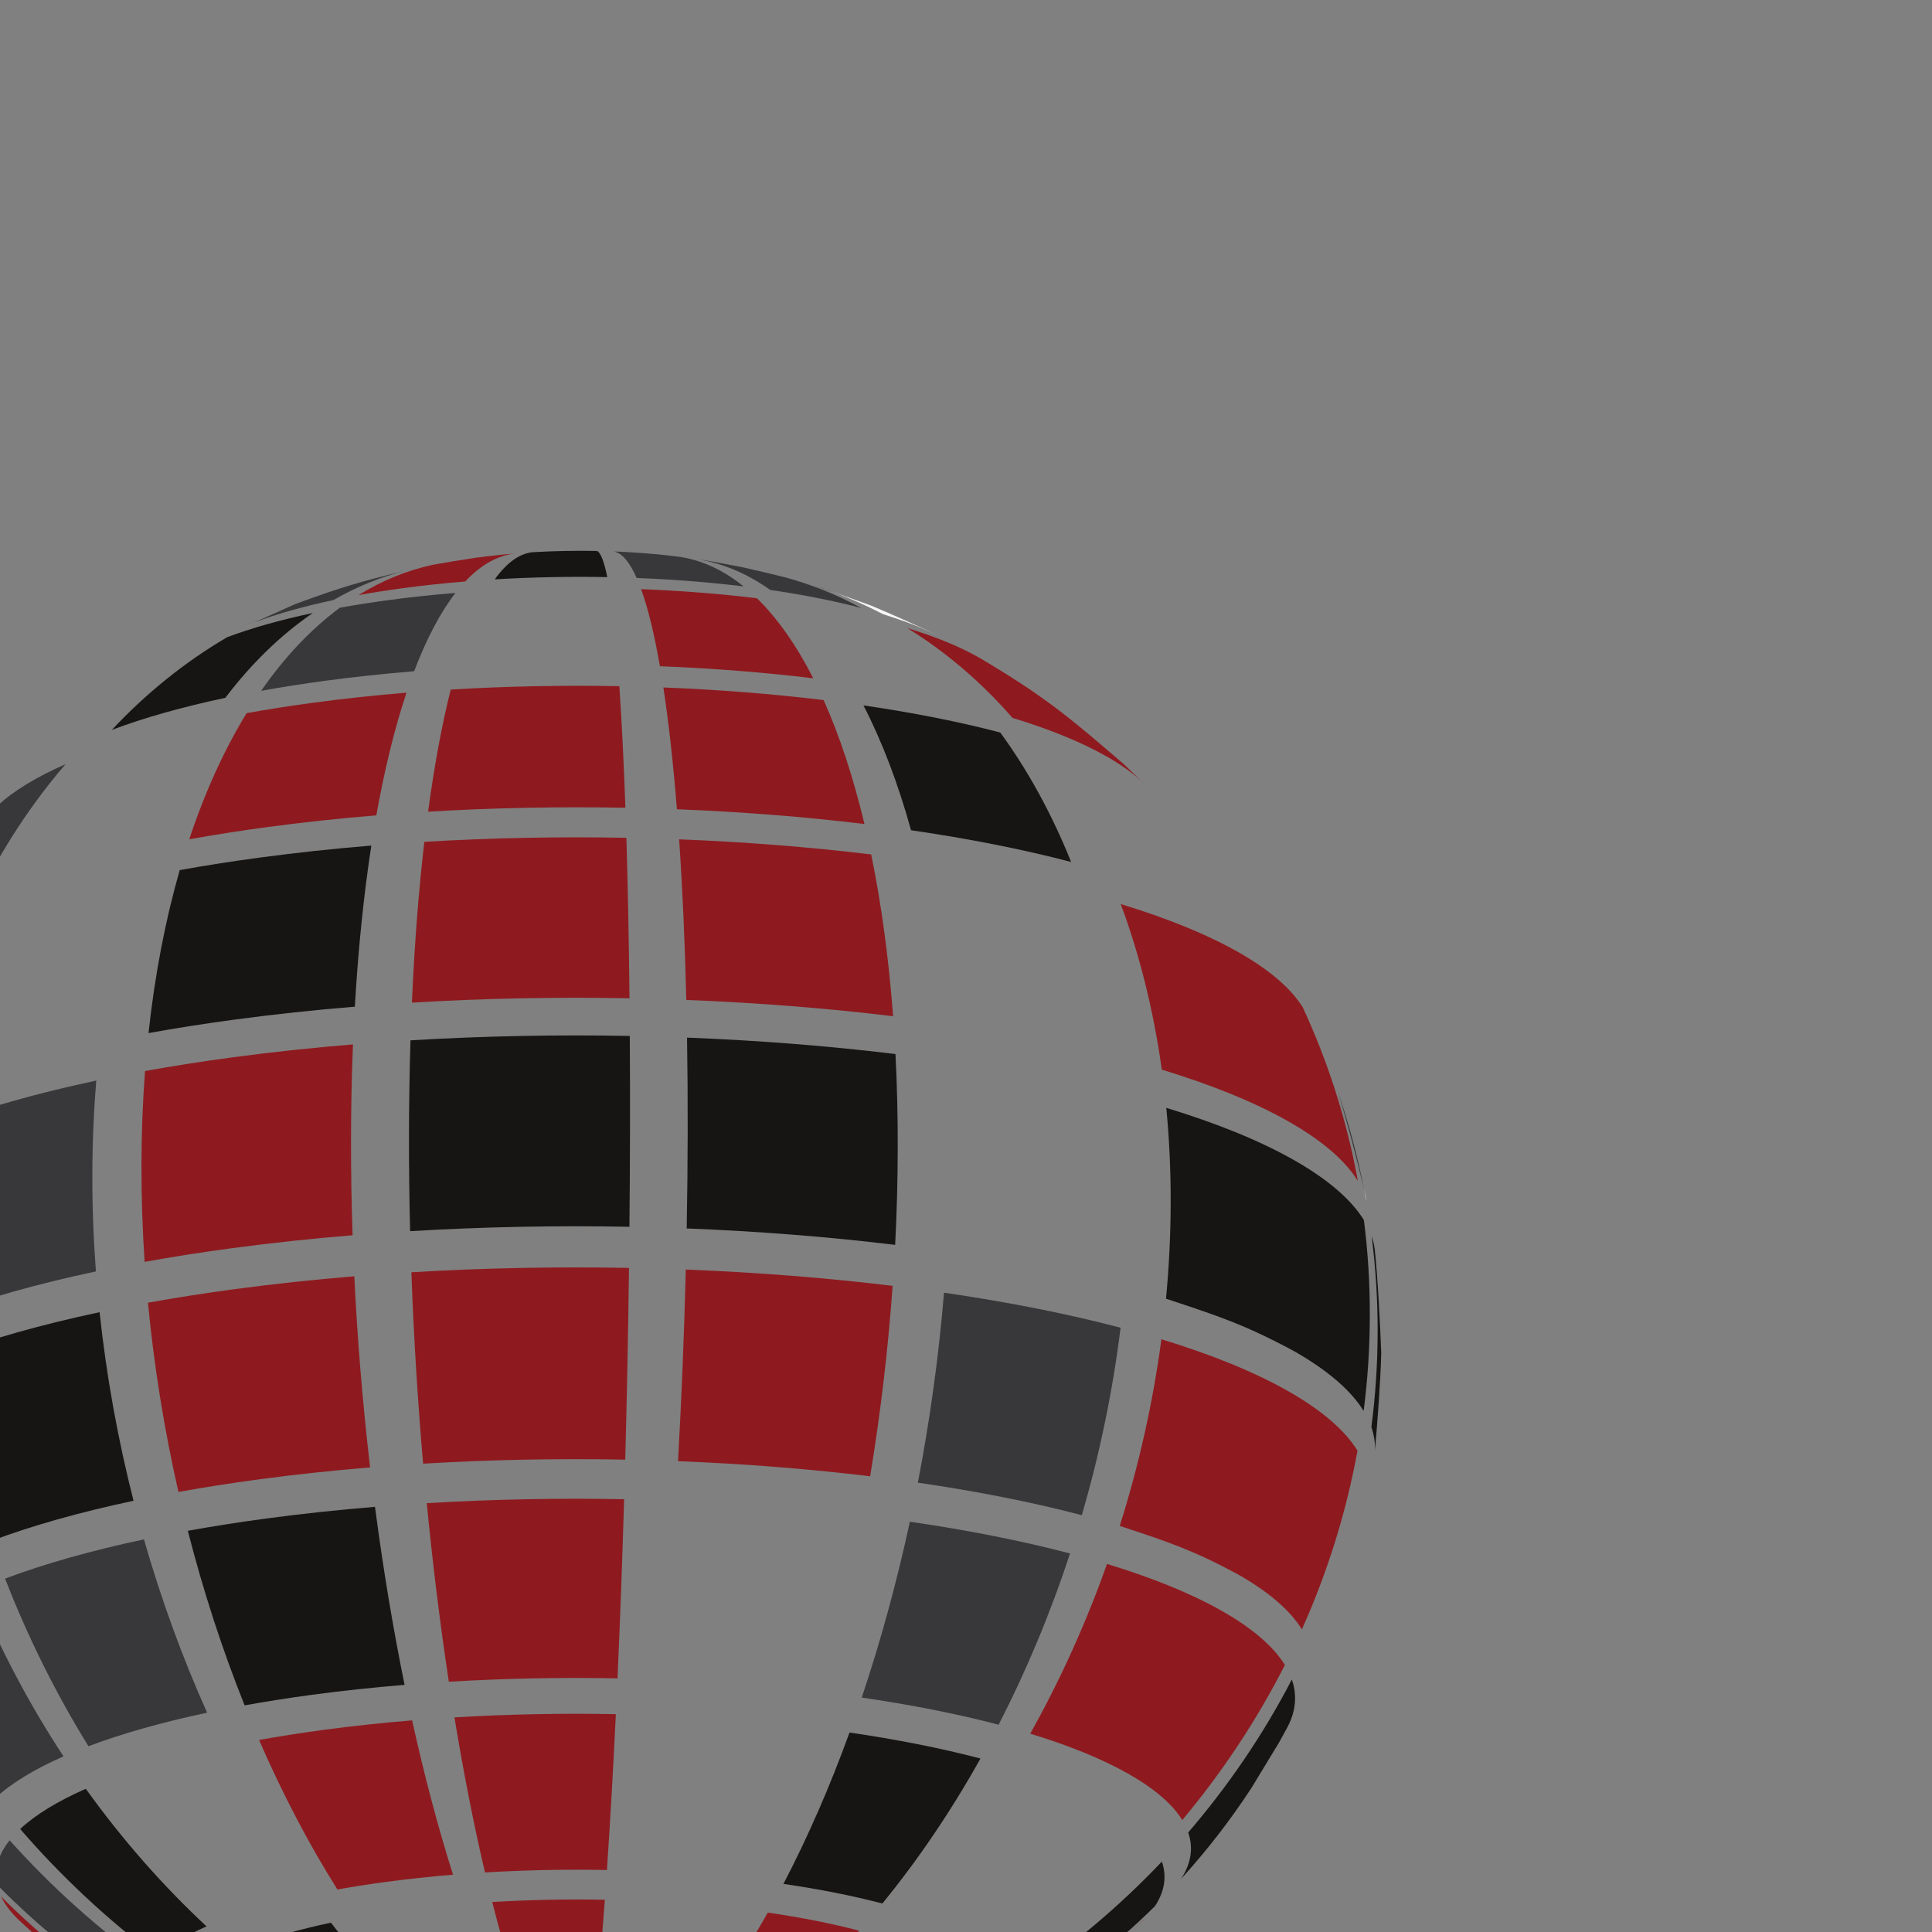 <?xml version="1.0" encoding="UTF-8" standalone="no"?>
<!-- Created with Inkscape (http://www.inkscape.org/) -->

<svg
   width="20.829mm"
   height="20.833mm"
   viewBox="0 0 20.829 20.833"
   version="1.1"
   id="svg5"
   xml:space="preserve"
   sodipodi:docname="disku.svg"
   xmlns:inkscape="http://www.inkscape.org/namespaces/inkscape"
   xmlns:sodipodi="http://sodipodi.sourceforge.net/DTD/sodipodi-0.dtd"
   xmlns="http://www.w3.org/2000/svg"
   xmlns:svg="http://www.w3.org/2000/svg"><rect x="0" y="0" width="20.829" height="20.833" fill="#808080" stroke="none"/><sodipodi:namedview
     id="namedview2419"
     pagecolor="#ffffff"
     bordercolor="#000000"
     borderopacity="0.25"
     inkscape:showpageshadow="2"
     inkscape:pageopacity="0.0"
     inkscape:pagecheckerboard="0"
     inkscape:deskcolor="#d1d1d1"
     inkscape:document-units="mm"
     showgrid="false" /><defs
     id="defs2"><meshgradient
       id="meshgradient4372"
       gradientUnits="userSpaceOnUse"
       x="2472.29"
       y="1542.8"><meshrow
         id="meshrow4374"><meshpatch
           id="meshpatch4376"><stop
             path="c 5370.17,0  10740.3,0  16110.5,0"
             style="stop-color:#ffffff;stop-opacity:1"
             id="stop4378" /><stop
             path="c 0,4412.53  0,8825.07  0,13237.6"
             style="stop-color:#000000;stop-opacity:1"
             id="stop4380" /><stop
             path="c -5370.17,0  -10740.3,0  -16110.5,0"
             style="stop-color:#ffffff;stop-opacity:1"
             id="stop4382" /><stop
             path="c 0,-4412.53  0,-8825.07  0,-13237.6"
             style="stop-color:#000000;stop-opacity:1"
             id="stop4384" /></meshpatch></meshrow></meshgradient><meshgradient
       id="meshgradient1818"
       gradientUnits="userSpaceOnUse"
       x="2472.29"
       y="1542.8"><meshrow
         id="meshrow1830"><meshpatch
           id="meshpatch1828"><stop
             path="c 5370.17,0  10740.3,0  16110.5,0"
             style="stop-color:#ffffff;stop-opacity:1"
             id="stop1820" /><stop
             path="c 0,4412.53  0,8825.07  0,13237.6"
             style="stop-color:#000000;stop-opacity:1"
             id="stop1822" /><stop
             path="c -5370.17,0  -10740.3,0  -16110.5,0"
             style="stop-color:#ffffff;stop-opacity:1"
             id="stop1824" /><stop
             path="c 0,-4412.53  0,-8825.07  0,-13237.6"
             style="stop-color:#000000;stop-opacity:1"
             id="stop1826" /></meshpatch></meshrow></meshgradient><meshgradient
       id="meshgradient1832"
       gradientUnits="userSpaceOnUse"
       x="2472.29"
       y="1542.8"><meshrow
         id="meshrow1844"><meshpatch
           id="meshpatch1842"><stop
             path="c 5370.17,0  10740.3,0  16110.5,0"
             style="stop-color:#ffffff;stop-opacity:1"
             id="stop1834" /><stop
             path="c 0,4412.53  0,8825.07  0,13237.6"
             style="stop-color:#000000;stop-opacity:1"
             id="stop1836" /><stop
             path="c -5370.17,0  -10740.3,0  -16110.5,0"
             style="stop-color:#ffffff;stop-opacity:1"
             id="stop1838" /><stop
             path="c 0,-4412.53  0,-8825.07  0,-13237.6"
             style="stop-color:#000000;stop-opacity:1"
             id="stop1840" /></meshpatch></meshrow></meshgradient><meshgradient
       id="meshgradient1846"
       gradientUnits="userSpaceOnUse"
       x="2472.29"
       y="1542.8"><meshrow
         id="meshrow1858"><meshpatch
           id="meshpatch1856"><stop
             path="c 5370.17,0  10740.3,0  16110.5,0"
             style="stop-color:#ffffff;stop-opacity:1"
             id="stop1848" /><stop
             path="c 0,4412.53  0,8825.07  0,13237.6"
             style="stop-color:#000000;stop-opacity:1"
             id="stop1850" /><stop
             path="c -5370.17,0  -10740.3,0  -16110.5,0"
             style="stop-color:#ffffff;stop-opacity:1"
             id="stop1852" /><stop
             path="c 0,-4412.53  0,-8825.07  0,-13237.6"
             style="stop-color:#000000;stop-opacity:1"
             id="stop1854" /></meshpatch></meshrow></meshgradient><meshgradient
       id="meshgradient1860"
       gradientUnits="userSpaceOnUse"
       x="2472.29"
       y="1542.8"><meshrow
         id="meshrow1872"><meshpatch
           id="meshpatch1870"><stop
             path="c 5370.17,0  10740.3,0  16110.5,0"
             style="stop-color:#ffffff;stop-opacity:1"
             id="stop1862" /><stop
             path="c 0,4412.53  0,8825.07  0,13237.6"
             style="stop-color:#000000;stop-opacity:1"
             id="stop1864" /><stop
             path="c -5370.17,0  -10740.3,0  -16110.5,0"
             style="stop-color:#ffffff;stop-opacity:1"
             id="stop1866" /><stop
             path="c 0,-4412.53  0,-8825.07  0,-13237.6"
             style="stop-color:#000000;stop-opacity:1"
             id="stop1868" /></meshpatch></meshrow></meshgradient><meshgradient
       id="meshgradient1874"
       gradientUnits="userSpaceOnUse"
       x="2472.29"
       y="1542.8"><meshrow
         id="meshrow1886"><meshpatch
           id="meshpatch1884"><stop
             path="c 5370.17,0  10740.3,0  16110.5,0"
             style="stop-color:#ffffff;stop-opacity:1"
             id="stop1876" /><stop
             path="c 0,4412.53  0,8825.07  0,13237.6"
             style="stop-color:#000000;stop-opacity:1"
             id="stop1878" /><stop
             path="c -5370.17,0  -10740.3,0  -16110.5,0"
             style="stop-color:#ffffff;stop-opacity:1"
             id="stop1880" /><stop
             path="c 0,-4412.53  0,-8825.07  0,-13237.6"
             style="stop-color:#000000;stop-opacity:1"
             id="stop1882" /></meshpatch></meshrow></meshgradient><meshgradient
       id="meshgradient1888"
       gradientUnits="userSpaceOnUse"
       x="2472.29"
       y="1542.8"><meshrow
         id="meshrow1900"><meshpatch
           id="meshpatch1898"><stop
             path="c 5370.17,0  10740.3,0  16110.5,0"
             style="stop-color:#ffffff;stop-opacity:1"
             id="stop1890" /><stop
             path="c 0,4412.53  0,8825.07  0,13237.6"
             style="stop-color:#000000;stop-opacity:1"
             id="stop1892" /><stop
             path="c -5370.17,0  -10740.3,0  -16110.5,0"
             style="stop-color:#ffffff;stop-opacity:1"
             id="stop1894" /><stop
             path="c 0,-4412.53  0,-8825.07  0,-13237.6"
             style="stop-color:#000000;stop-opacity:1"
             id="stop1896" /></meshpatch></meshrow></meshgradient><meshgradient
       id="meshgradient1902"
       gradientUnits="userSpaceOnUse"
       x="2472.29"
       y="1542.8"><meshrow
         id="meshrow1914"><meshpatch
           id="meshpatch1912"><stop
             path="c 5370.17,0  10740.3,0  16110.5,0"
             style="stop-color:#ffffff;stop-opacity:1"
             id="stop1904" /><stop
             path="c 0,4412.53  0,8825.07  0,13237.6"
             style="stop-color:#000000;stop-opacity:1"
             id="stop1906" /><stop
             path="c -5370.17,0  -10740.3,0  -16110.5,0"
             style="stop-color:#ffffff;stop-opacity:1"
             id="stop1908" /><stop
             path="c 0,-4412.53  0,-8825.07  0,-13237.6"
             style="stop-color:#000000;stop-opacity:1"
             id="stop1910" /></meshpatch></meshrow></meshgradient><meshgradient
       id="meshgradient1916"
       gradientUnits="userSpaceOnUse"
       x="2472.29"
       y="1542.8"><meshrow
         id="meshrow1928"><meshpatch
           id="meshpatch1926"><stop
             path="c 5370.17,0  10740.3,0  16110.5,0"
             style="stop-color:#ffffff;stop-opacity:1"
             id="stop1918" /><stop
             path="c 0,4412.53  0,8825.07  0,13237.6"
             style="stop-color:#000000;stop-opacity:1"
             id="stop1920" /><stop
             path="c -5370.17,0  -10740.3,0  -16110.5,0"
             style="stop-color:#ffffff;stop-opacity:1"
             id="stop1922" /><stop
             path="c 0,-4412.53  0,-8825.07  0,-13237.6"
             style="stop-color:#000000;stop-opacity:1"
             id="stop1924" /></meshpatch></meshrow></meshgradient><meshgradient
       id="meshgradient1930"
       gradientUnits="userSpaceOnUse"
       x="2472.29"
       y="1542.8"><meshrow
         id="meshrow1942"><meshpatch
           id="meshpatch1940"><stop
             path="c 5370.17,0  10740.3,0  16110.5,0"
             style="stop-color:#ffffff;stop-opacity:1"
             id="stop1932" /><stop
             path="c 0,4412.53  0,8825.07  0,13237.6"
             style="stop-color:#000000;stop-opacity:1"
             id="stop1934" /><stop
             path="c -5370.17,0  -10740.3,0  -16110.5,0"
             style="stop-color:#ffffff;stop-opacity:1"
             id="stop1936" /><stop
             path="c 0,-4412.53  0,-8825.07  0,-13237.6"
             style="stop-color:#000000;stop-opacity:1"
             id="stop1938" /></meshpatch></meshrow></meshgradient><meshgradient
       id="meshgradient1944"
       gradientUnits="userSpaceOnUse"
       x="2472.29"
       y="1542.8"><meshrow
         id="meshrow1956"><meshpatch
           id="meshpatch1954"><stop
             path="c 5370.17,0  10740.3,0  16110.5,0"
             style="stop-color:#ffffff;stop-opacity:1"
             id="stop1946" /><stop
             path="c 0,4412.53  0,8825.07  0,13237.6"
             style="stop-color:#000000;stop-opacity:1"
             id="stop1948" /><stop
             path="c -5370.17,0  -10740.3,0  -16110.5,0"
             style="stop-color:#ffffff;stop-opacity:1"
             id="stop1950" /><stop
             path="c 0,-4412.53  0,-8825.07  0,-13237.6"
             style="stop-color:#000000;stop-opacity:1"
             id="stop1952" /></meshpatch></meshrow></meshgradient></defs><style
     type="text/css"
     id="style9">
	.st0{fill:#66609E;}
	.st1{fill:#FFFFFF;}
	.st2{fill:#2A216A;}
	.st3{fill:#E13718;}
	.st4{fill:#365AA5;}
	.st5{fill:#999632;}
	.st6{fill:#46743C;}
	.st7{fill:#901A1E;}
</style><g
     id="g391"
     transform="matrix(0.002,0,0,-0.002,-13.734,34.565)"
     style="fill:url(#meshgradient4372);fill-opacity:1"><g
       id="g1676"
       style="fill:url(#meshgradient1944)"><g
         id="g275"
         transform="matrix(109.563,0,0,-109.563,2641.574,14403.447)"
         style="fill:url(#meshgradient1930)"><g
           id="TEO"
           style="fill:url(#meshgradient1818)">
</g><g
           id="SUND"
           style="fill:url(#meshgradient1832)">
</g><g
           id="SAMF"
           style="fill:url(#meshgradient1846)">
</g><g
           id="HUM"
           style="fill:url(#meshgradient1860)">
</g><g
           id="JURA"
           style="fill:url(#meshgradient1874)">
</g><g
           id="SCI"
           style="fill:url(#meshgradient1888)">
</g><g
           id="KU"
           style="fill:url(#meshgradient1916)">
	<g
   id="g177"
   style="fill:url(#meshgradient1902)">
		
		
		
		
		
		
		
		
		
		
		
		
		
		
		
		
		
		
		
		
		
		
		
		
		
		
		
		
		
		
		
		
		
		
		
		
		
		
		
		
		
		
		
		
		
		
		
		
		
		
		
		
		
		
		
		
		
		
		
		
		
		
		
		
		
		
		
		
		
		
		
		
		
		
		
		
		
		
		
		
	</g>
</g></g><path
         d="m 11916.6,13860.5 c -105.2,48.9 -246.1,113.2 -353.4,157.4 -63.1,23.2 -140.8,51 -213.6,76 94.3,-34 186.1,-74.6 275.1,-121.3 131.6,-43.4 166.9,-55.1 291.9,-112.1"
         style="fill:#f5f5f5;fill-opacity:1;fill-rule:nonzero;stroke:none"
         id="path393" /><path
         d="m 11253.5,14126.1 c 29.7,-9.6 62.4,-20.6 96.1,-32.2 -31.7,11.5 -63.8,22.2 -96.1,32.2"
         style="fill:#161513;fill-opacity:1;fill-rule:nonzero;stroke:none"
         id="path395" /><path
         d="m 11510.9,14004.8 c -133.4,72.5 -273.6,128.8 -419.5,167.6 -67.3,16.5 -157,38.2 -224.7,52.9 -162,31.1 -162,31.1 -244.8,43.3 l -5.8,0.8 c 141.9,-20.7 276.8,-77.4 402.7,-167 177.8,-25.9 343.7,-58.6 492.1,-97.6"
         style="fill:#38383a;fill-opacity:1;fill-rule:nonzero;stroke:none"
         id="path397" /><path
         d="m 10298.9,14166.9 c 198.8,-7.8 392.9,-23.1 576.6,-45.4 -112.3,90.6 -232.9,145.6 -359.9,161.4 l -61.6,7 c -89.7,9.6 -183.3,16.4 -278.7,20.1 43.7,-7.5 85.2,-56.4 123.6,-143.1"
         style="fill:#38383a;fill-opacity:1;fill-rule:nonzero;stroke:none"
         id="path399" /><path
         d="m 9533.91,14159.4 c 201.64,12 405.74,15.9 606.59,12.1 -17.4,86.1 -36.3,134.4 -56.2,141.1 -115.42,2.2 -232.7,0 -348.56,-6.9 -71.19,-8.6 -138.86,-58.5 -201.83,-146.3"
         style="fill:#161513;fill-opacity:1;fill-rule:nonzero;stroke:none"
         id="path401" /><path
         d="m 9040.02,14112.1 c 109.63,14.8 221.57,26.7 334.77,36 84.09,89.3 174.44,140.8 269.53,151.1 -25.45,-2.1 -50.78,-4.4 -75.97,-7 -40.97,-4.7 -95.61,-10.7 -136.47,-16.1 -69.77,-10.7 -162.7,-25.5 -232.13,-38.2 -139.92,-30.3 -273.79,-85.4 -400.2,-163.4 76.25,13.7 156.46,26.3 240.47,37.6"
         style="fill:#8e1a1f;fill-opacity:1;fill-rule:nonzero;stroke:none"
         id="path403" /><path
         d="m 8664.77,14048.1 c 122.52,70.4 251.36,123.6 385.48,158.1 -254.74,-63.3 -339.91,-87.5 -592.07,-180.1 l -220.24,-98.6 c 119.41,44.9 262.33,85.6 426.83,120.6"
         style="fill:#38383a;fill-opacity:1;fill-rule:nonzero;stroke:none"
         id="path405" /><path
         d="m 8172.69,13902.9 -45.45,-21.4 c 6.92,3.2 13.91,6.4 21.06,9.5 8.09,4.1 16.26,7.9 24.39,11.9"
         style="fill:#8e1a1f;fill-opacity:1;fill-rule:nonzero;stroke:none"
         id="path407" /><path
         d="m 8172.69,13902.9 85.1,40 c -28.62,-12.8 -56.95,-26.2 -85.1,-40"
         style="fill:#8e1a1f;fill-opacity:1;fill-rule:nonzero;stroke:none"
         id="path409" /><path
         d="m 12324.9,13412.6 c 198.8,-60.5 370.3,-129.9 506.4,-207.2 85.6,-48.7 153.6,-98.4 204.7,-148.7 l -110.9,106.2 c -266.5,229.7 -406.7,350.6 -728.6,544 -6.8,4.1 -13.6,8.2 -20.4,12.3 -9.7,5.7 -19.4,11.5 -29.4,17.4 -1.9,1.1 -3.8,2.1 -5.7,3.2 -102.8,58.4 -232.3,110.8 -382.5,156.6 207.2,-127.6 397.2,-290.2 566.4,-483.8"
         style="fill:#8e1a1f;fill-opacity:1;fill-rule:nonzero;stroke:none"
         id="path411" /><path
         d="m 10322.9,14106.7 c 37.2,-102.6 71.2,-242.3 101.4,-415.5 285,-11.2 563.2,-33.2 826.6,-65.1 -90.7,178 -192.5,323 -303.6,431.5 -199,24.1 -409.1,40.7 -624.4,49.1"
         style="fill:#8e1a1f;fill-opacity:1;fill-rule:nonzero;stroke:none"
         id="path413" /><path
         d="m 8699.37,14006.7 c -155.14,-114.5 -297.63,-265.1 -424.57,-448 109.31,19.7 224.3,37.7 344.73,54 157.18,21.1 317.65,38.2 479.93,51.6 66.65,175.2 141.43,317.1 222.79,422.1 -122.58,-10 -243.78,-23 -362.5,-39 -90.97,-12.2 -177.83,-25.8 -260.38,-40.7"
         style="fill:#38383a;fill-opacity:1;fill-rule:nonzero;stroke:none"
         id="path415" /><path
         d="m 7469.68,13347.9 c 171.19,64.5 376.08,122.9 611.89,172.9 141.07,185.7 299.43,339.4 471.84,457.3 -178.12,-37.8 -332.87,-81.9 -462.18,-130.6 -227.16,-133.3 -435.76,-301.2 -621.55,-499.6"
         style="fill:#161513;fill-opacity:1;fill-rule:nonzero;stroke:none"
         id="path417" /><path
         d="m 11521.5,13480 c 100,-193.6 186.3,-419.2 256.5,-672.9 311.8,-45.4 602.8,-102.8 862.9,-171.1 -104.6,260.5 -233.2,494.4 -382,697.8 -222.3,58.4 -470.9,107.4 -737.4,146.2"
         style="fill:#161513;fill-opacity:1;fill-rule:nonzero;stroke:none"
         id="path419" /><path
         d="m 10442.9,13576.7 c 28.6,-187.3 53.1,-407.3 73,-656.5 348.6,-13.7 688.9,-40.5 1011,-79.6 -60.3,252.4 -134.3,476.3 -220,668.1 -275.3,33.3 -566.1,56.3 -864,68"
         style="fill:#8e1a1f;fill-opacity:1;fill-rule:nonzero;stroke:none"
         id="path421" /><path
         d="m 9296.65,13565.4 c -47.36,-188 -88.41,-408.6 -122.01,-658.3 353.53,21.1 711.39,27.8 1063.66,21.2 -8.9,248.8 -19.9,468.5 -32.7,655.3 -300.99,5.7 -606.81,-0.1 -908.95,-18.2"
         style="fill:#8e1a1f;fill-opacity:1;fill-rule:nonzero;stroke:none"
         id="path423" /><path
         d="m 7887.11,12758.2 c 133.68,24.1 274.31,46.2 421.6,66 192.23,25.8 388.49,46.8 586.96,63.1 44.73,250.5 99.43,472.1 162.57,661.3 -169.62,-14 -337.34,-31.9 -501.62,-54 -125.88,-16.9 -246.05,-35.8 -360.3,-56.4 -120.22,-196.4 -224.25,-424.4 -309.21,-680"
         style="fill:#8e1a1f;fill-opacity:1;fill-rule:nonzero;stroke:none"
         id="path425" /><path
         d="m 6745.26,12436.5 c 130.5,268.5 290.4,512.2 475.23,726.8 -160.13,-70.5 -284.26,-146.7 -369.49,-226.4 -209.3,-229.6 -390.36,-486.2 -538.1,-765.3 99.75,93.2 245,182.4 432.36,264.9"
         style="fill:#38383a;fill-opacity:1;fill-rule:nonzero;stroke:none"
         id="path427" /><path
         d="m 6430.55,12410.2 c -94.74,-134.1 -126.42,-189.1 -213.91,-346.2 l -21.58,-39.8 c 13.11,24.4 29.28,48.7 48.41,72.9 57.47,107.6 120.02,212 187.08,313.1"
         style="fill:#38383a;fill-opacity:1;fill-rule:nonzero;stroke:none"
         id="path429" /><path
         d="m 6604.61,12651.9 c -1.33,-1.9 -2.55,-3.6 -3.87,-5.4 6.49,8.3 12.83,16.8 19.38,25 l -15.51,-19.6"
         style="fill:#38383a;fill-opacity:1;fill-rule:nonzero;stroke:none"
         id="path431" /><path
         d="m 6430.55,12410.2 c 41.37,58.6 94.83,132.4 170.19,236.3 -59.62,-76.5 -116.41,-155.3 -170.19,-236.3"
         style="fill:#f5f5f5;fill-opacity:1;fill-rule:nonzero;stroke:none"
         id="path433" /><path
         d="m 11681.3,11804.5 c -23.8,315.9 -63.8,607.8 -118.1,872.1 -329.8,39.9 -678.3,67.4 -1035.3,81.5 17.9,-261.4 31,-551.2 38.6,-865.8 384.3,-15.1 759.6,-44.7 1114.8,-87.8"
         style="fill:#8e1a1f;fill-opacity:1;fill-rule:nonzero;stroke:none"
         id="path435" /><path
         d="m 9154.32,12744.6 c -30.39,-261.8 -53.09,-552 -66.95,-866.8 389.87,23.3 784.49,30.7 1172.93,23.4 -3.2,314.5 -8.8,604 -16.7,865.1 -360.75,6.9 -727.22,0 -1089.28,-21.7"
         style="fill:#8e1a1f;fill-opacity:1;fill-rule:nonzero;stroke:none"
         id="path437" /><path
         d="m 8779.75,11856 c 18.31,315.2 48.44,605.8 88.87,868.4 -203.26,-16.7 -404.24,-38.2 -601.1,-64.7 -150.85,-20.3 -294.86,-42.9 -431.77,-67.6 -76.74,-267.2 -133.77,-561.3 -168.18,-878.5 147.41,26.6 302.49,51 464.91,72.8 211.97,28.5 428.4,51.7 647.27,69.6"
         style="fill:#161513;fill-opacity:1;fill-rule:nonzero;stroke:none"
         id="path439" /><path
         d="m 5931.62,11066.8 c 109.99,102.7 270.17,201.1 476.79,292.1 52.64,322.4 140.13,625.1 257.98,903.8 -191.88,-84.5 -340.64,-175.8 -442.78,-271.2 -133.4,-288.4 -232.43,-598.1 -291.99,-924.7"
         style="fill:#8e1a1f;fill-opacity:1;fill-rule:nonzero;stroke:none"
         id="path441" /><path
         d="m 6152.5,11915.1 c -24.51,-30.9 -44.25,-62.1 -59.09,-93.5 -50.65,-119.9 -119.61,-279.2 -164.13,-401.5 -54.73,-178.2 -119.08,-415.5 -162.15,-602.2 15.01,56.2 44.47,111.9 87.93,166.7 60.66,327.7 161.53,639.5 297.44,930.5"
         style="fill:#f5f5f5;fill-opacity:1;fill-rule:nonzero;stroke:none"
         id="path443" /><path
         d="m 14079.3,11396.8 c 47.2,-154.1 99.9,-353.7 140.5,-524.6 -35,179.5 -82,354.7 -140.5,524.6"
         style="fill:#38383a;fill-opacity:1;fill-rule:nonzero;stroke:none"
         id="path445" /><path
         d="m 14235.5,10805.4 c 2.1,-9.2 4.2,-18.3 6.2,-27.2 -1.7,9.1 -3.8,18.1 -6.2,27.2"
         style="fill:#8e1a1f;fill-opacity:1;fill-rule:nonzero;stroke:none"
         id="path447" /><path
         d="m 14235.5,10805.4 c -5,21.6 -10.2,44 -15.7,66.8 2.8,-14.1 5.6,-28.2 8.2,-42.3 2.8,-8.2 5.3,-16.3 7.5,-24.5"
         style="fill:#f5f5f5;fill-opacity:1;fill-rule:nonzero;stroke:none"
         id="path449" /><path
         d="m 13542.7,12149.7 c -170.5,96.8 -385.3,183.6 -634.3,259.5 101.6,-273.6 176.6,-572.5 221.3,-892.6 268.2,-81.7 499.5,-175.2 683,-279.4 183.5,-104.3 306.9,-212.3 374,-321 -60,328.7 -160.7,642.1 -296.7,935.3 -62.3,101 -176.9,201.3 -347.3,298.2"
         style="fill:#8e1a1f;fill-opacity:1;fill-rule:nonzero;stroke:none"
         id="path451" /><path
         d="m 11706.3,11093 c 0.4,174.7 -3.8,344.2 -12.2,507.7 -358,43.4 -736.2,73.3 -1123.6,88.5 2.6,-163.1 3.8,-332.3 3.5,-507.1 -0.3,-173.5 -2.1,-347.7 -5.3,-521.6 387.4,-15.2 765.7,-45.1 1123.7,-88.5 8.9,173.5 13.6,347.4 13.9,521"
         style="fill:#161513;fill-opacity:1;fill-rule:nonzero;stroke:none"
         id="path453" /><path
         d="m 10263,11191.2 c 0.3,174.7 -0.1,343.9 -1.1,507 -391.46,7.4 -789.19,-0.1 -1182.12,-23.6 -5.05,-163.2 -7.82,-332.4 -8.14,-507.2 -0.32,-173.5 1.77,-347.6 6.12,-521.5 392.98,23.5 790.76,31 1182.24,23.6 1.7,174 2.7,348.1 3,521.7"
         style="fill:#161513;fill-opacity:1;fill-rule:nonzero;stroke:none"
         id="path455" /><path
         d="m 7629.5,11000.6 c -0.32,-173.5 5.5,-347.2 17.11,-520.2 148.6,26.8 304.9,51.4 468.63,73.4 213.67,28.7 431.82,52 652.44,70.1 -5.93,173.8 -8.82,347.9 -8.5,521.4 0.32,174.8 3.91,344 10.55,507.3 -220.6,-18.1 -438.72,-41.4 -652.37,-70.1 -163.71,-22 -320.01,-46.6 -468.58,-73.4 -12.4,-164 -18.96,-333.7 -19.28,-508.5"
         style="fill:#8e1a1f;fill-opacity:1;fill-rule:nonzero;stroke:none"
         id="path457" /><path
         d="m 6554.38,11222.7 c -18.03,-165.5 -27.48,-335.9 -27.8,-510.7 -0.32,-173.6 8.36,-346.5 25.51,-518.1 232.72,87.6 511.26,167 831.83,235 -12.93,172.8 -19.45,346.3 -19.12,519.8 0.33,174.8 7.56,344.6 21.32,508.9 -320.53,-68 -599.04,-147.3 -831.74,-234.9"
         style="fill:#38383a;fill-opacity:1;fill-rule:nonzero;stroke:none"
         id="path459" /><path
         d="m 5866.26,10343.7 c -0.32,-173.6 10.07,-345.5 30.54,-515.3 110.87,103.6 272.32,202.7 480.59,294.5 -18.03,171.2 -27.17,343.9 -26.85,517.5 0.33,174.8 10.23,345.4 29.16,511.2 -208.24,-91.7 -369.69,-190.9 -480.54,-294.4 -21.4,-167.4 -32.58,-338.8 -32.9,-513.5"
         style="fill:#161513;fill-opacity:1;fill-rule:nonzero;stroke:none"
         id="path461" /><path
         d="m 5819.62,9745.5 c -20.87,169.3 -31.46,341.1 -31.13,514.6 0.32,174.8 11.71,346.4 33.49,514.2 -55.12,-69.4 -87.97,-140.4 -97.45,-212 -15.24,-167.4 -32.77,-391.1 -37.16,-559.1 6.19,-160.6 16.65,-372.6 32.72,-536.3 -6.62,94.2 27.35,187.7 99.53,278.6"
         style="fill:#8e1a1f;fill-opacity:1;fill-rule:nonzero;stroke:none"
         id="path463" /><path
         d="m 14277.6,10548.1 c -3,23.4 -8.6,46.8 -16.7,70.3 21.6,-168.6 32.6,-340.6 32.3,-515.4 -0.4,-173.5 -11.8,-344.9 -33.7,-513.4 15.1,-43.7 21.1,-87.4 18.7,-130.9 14.4,163 30.4,371.6 34.4,530.3 -6.4,167.9 -17.7,391.9 -35,559.1"
         style="fill:#161513;fill-opacity:1;fill-rule:nonzero;stroke:none"
         id="path465" /><path
         d="m 14278.2,9458.7 c -0.7,-8.4 -1.5,-16.8 -2.2,-24.9 1.1,8.3 1.7,16.6 2.2,24.9"
         style="fill:#38383a;fill-opacity:1;fill-rule:nonzero;stroke:none"
         id="path467" /><path
         d="m 13842.4,11028.9 c -185,105.1 -418.2,199.3 -688.4,281.7 15.9,-165.1 23.9,-335.3 23.6,-510.1 -0.3,-173.5 -8.9,-346.6 -25.2,-518.7 283.3,-93.5 425.5,-140.4 688.5,-281.7 185,-105.1 309.3,-214 376.9,-323.5 21.7,168.9 33,340.5 33.3,514 0.4,174.8 -10.5,346.6 -31.9,514.8 -67.5,109.5 -191.9,218.4 -376.8,323.5"
         style="fill:#161513;fill-opacity:1;fill-rule:nonzero;stroke:none"
         id="path469" /><path
         d="m 12907.5,10125.4 c -286.9,75.4 -607.8,138.7 -951.7,188.8 -28.8,-346.9 -76.6,-690.3 -141,-1024 319.4,-46.5 617.4,-105.3 883.9,-175.3 95.4,327.5 166.2,666.4 208.8,1010.5"
         style="fill:#38383a;fill-opacity:1;fill-rule:nonzero;stroke:none"
         id="path471" /><path
         d="m 11678.8,10351.1 c -355.2,43 -730.5,72.7 -1115,87.8 -8.7,-348.7 -23,-695.1 -41.9,-1032.9 357,-14 705.6,-41.5 1035.6,-81.5 55.3,334.9 96.5,679.2 121.3,1026.6"
         style="fill:#8e1a1f;fill-opacity:1;fill-rule:nonzero;stroke:none"
         id="path473" /><path
         d="m 10257.6,10447.8 c -388.47,7.3 -783.15,-0.1 -1173.07,-23.4 12.57,-348.4 34.04,-694.5 63.3,-1031.8 362.17,21.6 728.76,28.5 1089.57,21.7 9,338 15.8,684.7 20.2,1033.5"
         style="fill:#8e1a1f;fill-opacity:1;fill-rule:nonzero;stroke:none"
         id="path475" /><path
         d="m 8260.77,9307.7 c 196.92,26.5 397.96,48 601.29,64.6 -39.29,336.6 -68.19,682.2 -85.19,1030.3 -218.91,-18 -435.37,-41.1 -647.37,-69.6 -162.45,-21.9 -317.55,-46.2 -464.99,-72.8 33.05,-346.1 88.81,-688.2 164.37,-1020.2 136.94,24.8 280.99,47.4 431.89,67.7"
         style="fill:#8e1a1f;fill-opacity:1;fill-rule:nonzero;stroke:none"
         id="path477" /><path
         d="m 7586.78,9192.6 c -84.07,330.3 -146.11,671.2 -182.91,1016.5 -318.08,-67.5 -594.45,-146.2 -825.36,-233.2 48.71,-341.9 130.68,-677.2 241.65,-999.8 214.48,80.7 471.18,153.8 766.62,216.5"
         style="fill:#161513;fill-opacity:1;fill-rule:nonzero;stroke:none"
         id="path479" /><path
         d="m 13919,8199.9 c -3.8,-8.9 -7.5,-17.8 -11.2,-26.4 4.2,8.8 7.9,17.6 11.2,26.4"
         style="fill:#8e1a1f;fill-opacity:1;fill-rule:nonzero;stroke:none"
         id="path481" /><path
         d="m 13810.6,9783.6 c -183.6,104.3 -414.9,197.9 -683.1,279.6 -45.7,-343.3 -121.9,-680.6 -224.5,-1006.1 261.2,-86.2 392.2,-129.5 634.5,-259.7 v 0 c 170.5,-96.8 285.1,-197.2 347.4,-298.2 137.1,305.9 238.7,628.8 299.7,963.4 -67,108.7 -190.5,216.8 -374,321"
         style="fill:#8e1a1f;fill-opacity:1;fill-rule:nonzero;stroke:none"
         id="path483" /><path
         d="m 11771.7,9079.7 c -71.3,-329.3 -158.6,-647.4 -259.5,-948 266.6,-38.9 515.4,-87.9 737.8,-146.4 149.7,291 279.2,600.8 384.9,923.2 -260.3,68.4 -551.3,125.8 -863.2,171.2"
         style="fill:#38383a;fill-opacity:1;fill-rule:nonzero;stroke:none"
         id="path485" /><path
         d="m 10195.8,8235.2 c 13.7,307.5 25.7,631.6 35.6,965.7 -352.34,6.7 -710.31,-0.1 -1063.96,-21.2 32.49,-333.3 72.53,-656.3 118.97,-962.6 302.26,18.1 608.22,23.8 909.39,18.1"
         style="fill:#8e1a1f;fill-opacity:1;fill-rule:nonzero;stroke:none"
         id="path487" /><path
         d="m 8546.06,8146.3 c 164.35,22.1 332.14,40 501.84,53.9 -62.23,305.2 -115.91,627.3 -159.52,959.7 -198.55,-16.3 -394.86,-37.3 -587.15,-63.1 -147.34,-19.8 -288.03,-41.9 -421.75,-66.1 83.82,-327.3 186.83,-643 306.13,-940.9 114.29,20.6 234.52,39.5 360.45,56.5"
         style="fill:#161513;fill-opacity:1;fill-rule:nonzero;stroke:none"
         id="path489" /><path
         d="m 7983.54,8050.2 c -132.66,295.3 -247.22,608.7 -340.45,934.2 -288.5,-61.2 -539.16,-132.6 -748.61,-211.5 123.06,-317 274.23,-620.1 449.25,-903.4 179,67.3 393.24,128.4 639.81,180.7"
         style="fill:#38383a;fill-opacity:1;fill-rule:nonzero;stroke:none"
         id="path491" /><path
         d="m 6737.27,8709 c -187.44,-82.6 -332.74,-171.8 -432.51,-265 146.56,-303.9 326.56,-591 534.94,-855.7 85.27,79.7 209.46,156 369.66,226.5 -183.92,279.7 -342.77,579.7 -472.09,894.2"
         style="fill:#38383a;fill-opacity:1;fill-rule:nonzero;stroke:none"
         id="path493" /><path
         d="m 6780.33,7524.6 c -212.3,260.4 -395.7,543.8 -545.03,844.8 -75.49,-95.1 -104.55,-193.4 -83.79,-292.1 152.67,-289.3 340.17,-558.4 557.21,-802.4 -17.74,84.4 7.09,168.4 71.61,249.7"
         style="fill:#8e1a1f;fill-opacity:1;fill-rule:nonzero;stroke:none"
         id="path495" /><path
         d="m 6291.67,7799.8 37.47,-65.3 c 239.26,-355.9 248.6,-369.8 418.5,-567.1 l 55.58,-62.5 c -31.19,34.2 -54.95,68.6 -71.47,103.1 -164.61,183 -312.04,381 -440.08,591.8"
         style="fill:#8e1a1f;fill-opacity:1;fill-rule:nonzero;stroke:none"
         id="path497" /><path
         d="m 6291.67,7799.8 -96.55,168.4 c 30.84,-57 63.01,-113.1 96.55,-168.4"
         style="fill:#f5f5f5;fill-opacity:1;fill-rule:nonzero;stroke:none"
         id="path499" /><path
         d="m 6186.31,7983.5 8.81,-15.3 c -5.57,10.3 -11.18,20.5 -16.66,30.9 2.48,-5.2 5.09,-10.4 7.85,-15.6"
         style="fill:#161513;fill-opacity:1;fill-rule:nonzero;stroke:none"
         id="path501" /><path
         d="m 13272.1,7404.6 c 29,-84.4 15.1,-168.8 -38.8,-250.7 139.1,152.8 266,316.7 379.4,490.2 l 148.2,244 45.3,82.6 c 45.5,84.8 54.4,171.6 24.5,258.4 -153.3,-295.4 -341.3,-571.9 -558.6,-824.5"
         style="fill:#161513;fill-opacity:1;fill-rule:nonzero;stroke:none"
         id="path503" /><path
         d="m 13793.2,8307.3 c -60.8,98.7 -172.8,196.6 -339.3,291.2 -166.4,94.6 -376.3,179.4 -619.5,253.5 -113.6,-320.1 -252.9,-627.2 -413.9,-914.9 207.9,-63.3 387.3,-135.8 529.5,-216.7 142.3,-80.8 238,-164.6 290,-248.9 215.2,257 401.3,537.3 553.2,835.8"
         style="fill:#8e1a1f;fill-opacity:1;fill-rule:nonzero;stroke:none"
         id="path505" /><path
         d="m 11623.3,7021.5 c 193.3,236.3 370.9,498.9 528.9,781.6 -212.8,56 -450.8,102.9 -705.8,140.1 -106.5,-293 -226.1,-567.1 -356.3,-815.9 192.7,-28.1 372.4,-63.5 533.2,-105.8"
         style="fill:#161513;fill-opacity:1;fill-rule:nonzero;stroke:none"
         id="path507" /><path
         d="m 10186.8,8042.3 c -288.12,5.4 -580.84,-0.1 -870.05,-17.4 49.11,-298.9 104.38,-579.7 164.7,-835.9 218.45,13.1 439.58,17.3 657.25,13.1 17.5,257.8 33.6,540 48.1,840.2"
         style="fill:#8e1a1f;fill-opacity:1;fill-rule:nonzero;stroke:none"
         id="path509" /><path
         d="m 8946.37,7137.8 c 118.78,16 240.05,29 362.69,39 -80.72,254.8 -154.73,534.2 -220.51,832 -162.36,-13.4 -322.9,-30.5 -480.14,-51.7 -120.5,-16.2 -235.53,-34.3 -344.88,-54 126.06,-290 267.81,-560.8 422.33,-806.1 82.6,14.9 169.49,28.6 260.51,40.8"
         style="fill:#8e1a1f;fill-opacity:1;fill-rule:nonzero;stroke:none"
         id="path511" /><path
         d="m 7713.13,6734.6 c 61.63,57.6 151.38,112.7 267.16,163.7 -238.07,221.7 -456.5,470.9 -650.82,741.7 -153.27,-67.5 -272.09,-140.5 -353.68,-216.7 220.16,-254.9 467.63,-486.3 737.34,-688.7"
         style="fill:#161513;fill-opacity:1;fill-rule:nonzero;stroke:none"
         id="path513" /><path
         d="m 7618.47,6508.1 c -12.84,61 5.12,121.7 51.75,180.4 -274.78,196.9 -526.91,423.3 -751.23,673.8 -61.73,-77.7 -85.49,-158.1 -68.51,-238.8 229.31,-233.1 487.08,-439.9 767.99,-615.4"
         style="fill:#38383a;fill-opacity:1;fill-rule:nonzero;stroke:none"
         id="path515" /><path
         d="m 7635.11,6459.8 c -278.95,169.8 -534.9,371.3 -762.6,599.7 19.66,-41.1 50.03,-82.1 91.47,-122.7 88.35,-81.4 205.2,-191.2 297.21,-268.5 126.29,-97 297.64,-222.5 429.6,-311.6 42.09,-26.8 84.81,-52.8 128.13,-77.8 -94.01,59 -154.57,119.8 -183.81,180.9"
         style="fill:#8e1a1f;fill-opacity:1;fill-rule:nonzero;stroke:none"
         id="path517" /><path
         d="m 12177.1,6277.1 112.9,67.5 c 320.2,216.7 346.3,234.4 586.5,442.4 l 147.6,138.6 c 7,6.8 13.7,13.6 20,20.5 -223.2,-220.1 -474,-412.3 -747.1,-572 -30.8,-33.2 -71,-65.6 -119.9,-97"
         style="fill:#8e1a1f;fill-opacity:1;fill-rule:nonzero;stroke:none"
         id="path519" /><path
         d="m 12177.1,6277.1 -53.9,-32.2 c 19,10.6 36.9,21.3 53.9,32.2"
         style="fill:#f5f5f5;fill-opacity:1;fill-rule:nonzero;stroke:none"
         id="path521" /><path
         d="m 12362,6601.8 c 21,-61 11,-122 -28,-181.2 277.4,165.2 532.2,362.5 759,587 51.6,78.4 64.9,159.2 37.1,240 -229.5,-242.1 -487.3,-459.1 -768.1,-645.8"
         style="fill:#161513;fill-opacity:1;fill-rule:nonzero;stroke:none"
         id="path523" /><path
         d="m 11498.5,6875 c -148.5,39.1 -314.5,71.8 -492.5,97.7 -134.5,-237.9 -279.2,-449.1 -431.4,-627.4 102.2,-14.9 197.6,-33.8 282.9,-56.2 226.3,163.7 441.1,361 641,585.9"
         style="fill:#8e1a1f;fill-opacity:1;fill-rule:nonzero;stroke:none"
         id="path525" /><path
         d="m 10069.6,6385 c 20.3,188.7 39.7,409.8 57.8,656.8 -201.03,3.9 -405.24,0 -606.99,-12.1 62.39,-245.4 129.58,-464.8 200.45,-651.7 115.93,7 233.27,9.2 348.74,7"
         style="fill:#8e1a1f;fill-opacity:1;fill-rule:nonzero;stroke:none"
         id="path527" /><path
         d="m 9221.16,6314 c -201.47,170.2 -392.67,373.7 -570.35,604.3 -164.58,-34.9 -307.58,-75.6 -427.05,-120.6 234.3,-214.7 486.38,-401 752,-553 68.66,25.8 150.83,49.2 245.4,69.3"
         style="fill:#161513;fill-opacity:1;fill-rule:nonzero;stroke:none"
         id="path529" /><path
         d="m 8924.23,6223.7 c -279.09,146.6 -543.98,327.7 -790.16,537.5 -106.92,-47.1 -189.81,-98 -246.73,-151.1 278.89,-189.8 578.95,-349.4 895.11,-473.2 32.71,30.5 80.34,59.8 141.78,86.8"
         style="fill:#161513;fill-opacity:1;fill-rule:nonzero;stroke:none"
         id="path531" /><path
         d="m 7847.71,6567.5 c -43.06,-54.2 -59.63,-110.3 -47.79,-166.6 290.49,-162.1 603.01,-291.8 932.3,-384.2 -6.81,32.3 2.72,64.6 27.47,95.7 -322.11,117.5 -627.82,271 -911.98,455.1"
         style="fill:#161513;fill-opacity:1;fill-rule:nonzero;stroke:none"
         id="path533" /><path
         d="m 8741.05,5991 c -326.98,85.7 -637.31,209.1 -925.76,365.2 27,-56.3 82.93,-112.5 169.75,-167 265.95,-134 552.07,-233.5 853.55,-294.1 -49.88,31.2 -82.03,63.5 -97.54,95.9"
         style="fill:#161513;fill-opacity:1;fill-rule:nonzero;stroke:none"
         id="path535" /><path
         d="m 8881.64,5870.6 c -229.98,43 -450.62,110.7 -659.73,200.8 71.46,-32.3 145.54,-65 208.02,-90.7 237.83,-87.2 247.11,-90.6 395.29,-133.4 l 4.17,-1.2 c 86.5,-24.4 174.97,-43.2 265.21,-55.9 -82.6,23.3 -154.67,50.2 -212.96,80.4"
         style="fill:#f5f5f5;fill-opacity:1;fill-rule:nonzero;stroke:none"
         id="path537" /><path
         d="m 8221.91,6071.4 c -44.01,19.9 -86.94,39.6 -125.6,57.4 41.38,-20 83.26,-39.2 125.6,-57.4"
         style="fill:#8e1a1f;fill-opacity:1;fill-rule:nonzero;stroke:none"
         id="path539" /><path
         d="m 8084.73,6134.2 c 3.79,-1.8 7.7,-3.6 11.58,-5.4 -12.15,5.9 -24.3,11.8 -36.36,17.9 8.11,-4.2 16.37,-8.4 24.78,-12.5"
         style="fill:#161513;fill-opacity:1;fill-rule:nonzero;stroke:none"
         id="path541" /><path
         d="m 9024.71,5796.3 c 34.76,-8.1 71.57,-16.6 101.94,-22.9 162.72,-31.2 162.72,-31.2 245.94,-43.5 l 56.72,-8 c 7.44,-1 14.89,-1.9 22.36,-2.6 -103.98,13.8 -201.57,31.6 -289.49,53.1 -46.35,6.1 -92.18,14.1 -137.47,23.9"
         style="fill:#8e1a1f;fill-opacity:1;fill-rule:nonzero;stroke:none"
         id="path543" /><path
         d="m 9024.71,5796.3 c -18.16,4.2 -35.79,8.3 -51.58,11.9 17.09,-4.3 34.3,-8.2 51.58,-11.9"
         style="fill:#38383a;fill-opacity:1;fill-rule:nonzero;stroke:none"
         id="path545" /><path
         d="m 9535.33,5709.1 c 12.54,-1.3 25.14,-2.7 37.82,-3.9 l -43.63,4.5 c 1.94,-0.2 3.88,-0.4 5.81,-0.6"
         style="fill:#161513;fill-opacity:1;fill-rule:nonzero;stroke:none"
         id="path547" /><path
         d="m 10876.7,5774.8 c -31.3,-6.6 -54.7,-11.4 -76.1,-15.5 25.5,4.4 50.9,9.6 76.1,15.5"
         style="fill:#f5f5f5;fill-opacity:1;fill-rule:nonzero;stroke:none"
         id="path549" /><path
         d="m 10519.3,5715.8 c -40,-4.7 -82.7,-9.4 -117.6,-13.1 39.6,3.7 78.8,8.2 117.6,13.1"
         style="fill:#161513;fill-opacity:1;fill-rule:nonzero;stroke:none"
         id="path551" /><path
         d="m 10548.4,5719.4 c -9.6,-1.3 -19.4,-2.4 -29.1,-3.6 19,2.2 37.5,4.4 54.2,6.5 130.2,19.9 172.5,26.4 227.1,37 -24.7,-4.3 -49.5,-7.9 -74.5,-10.8 -55.4,-10.9 -114.7,-20.6 -177.7,-29.1"
         style="fill:#f5f5f5;fill-opacity:1;fill-rule:nonzero;stroke:none"
         id="path553" /><path
         d="m 10801,5764.4 c 76.6,9.5 151.7,24.4 225.3,44.5 218.9,58 311.9,84 529.1,166.5 -166.3,-62.9 -339.9,-109.8 -519.3,-139.5 -65.1,-26.4 -143.8,-50.6 -235.1,-71.5"
         style="fill:#161513;fill-opacity:1;fill-rule:nonzero;stroke:none"
         id="path555" /><path
         d="m 11584.8,5986.5 41.6,16.8 c -23.4,-9.6 -47,-18.9 -70.7,-27.8 9.5,3.6 19.1,7.2 29.1,11"
         style="fill:#8e1a1f;fill-opacity:1;fill-rule:nonzero;stroke:none"
         id="path557" /><path
         d="m 11084.7,5857.4 c 284.6,50.5 554.8,140.2 806.2,264.8 l 4.2,2 c 99.9,47.9 175.7,99.4 225.5,152.9 -282.3,-145.6 -585.9,-257.7 -905.6,-331.5 -28.7,-30.9 -72.5,-60.6 -130.3,-88.2"
         style="fill:#38383a;fill-opacity:1;fill-rule:nonzero;stroke:none"
         id="path559" /><path
         d="m 10476.8,6236.5 c -155.2,-163.8 -317.5,-293.4 -484.5,-382.4 280.4,98.3 434.8,152.4 720,335.7 -71,18.7 -150.4,34.3 -235.5,46.7"
         style="fill:#8e1a1f;fill-opacity:1;fill-rule:nonzero;stroke:none"
         id="path561" /><path
         d="m 9766.35,6263.8 c 72.26,-172.6 147.97,-311.3 225.95,-409.7 22.1,100.4 43.6,241.1 64.3,415.5 -96.11,1.8 -193.77,0 -290.25,-5.8"
         style="fill:#161513;fill-opacity:1;fill-rule:nonzero;stroke:none"
         id="path563" /><path
         d="m 9530.02,6241.2 c -40.2,-5.4 -78.57,-11.5 -115.06,-18 184.79,-159.6 378.19,-284.7 577.34,-369.1 -117.72,125 -182.57,193.8 -302.09,404.3 -54.17,-4.4 -107.73,-10.2 -160.19,-17.2"
         style="fill:#f5f5f5;fill-opacity:1;fill-rule:nonzero;stroke:none"
         id="path565" /><path
         d="m 9146.23,6152.8 c 270.83,-137 554.27,-238.6 846.07,-298.7 -221.38,80 -436.4,200.9 -641.83,356.4 -78.71,-16.7 -147.1,-36.2 -204.24,-57.7"
         style="fill:#8e1a1f;fill-opacity:1;fill-rule:nonzero;stroke:none"
         id="path567" /><path
         d="m 8985.34,6063.1 c 322.35,-108.3 659.69,-179.8 1006.96,-209 -306.59,54.1 -604.4,149.8 -888.96,281.3 -51.13,-22.5 -90.77,-46.9 -118,-72.3"
         style="fill:#8e1a1f;fill-opacity:1;fill-rule:nonzero;stroke:none"
         id="path569" /><path
         d="m 8943.54,5963.1 c 335.73,-76.3 687.07,-114.3 1048.76,-109 -353.8,22.2 -697.5,86.8 -1025.9,188.6 -20.6,-25.9 -28.53,-52.7 -22.86,-79.6"
         style="fill:#38383a;fill-opacity:1;fill-rule:nonzero;stroke:none"
         id="path571" /><path
         d="m 8950.89,5941.7 c 12.91,-26.9 39.66,-53.8 81.18,-79.9 307.38,-43.8 629.06,-47.9 960.23,-7.7 -359.16,-12.7 -708.03,18.2 -1041.41,87.6"
         style="fill:#f5f5f5;fill-opacity:1;fill-rule:nonzero;stroke:none"
         id="path573" /><path
         d="m 9067.9,5841.5 c 48.51,-25.1 108.49,-47.5 177.23,-67 239.17,-15.9 489.47,9.3 747.17,79.6 -318.81,-47.2 -628.49,-50 -924.4,-12.6"
         style="fill:#161513;fill-opacity:1;fill-rule:nonzero;stroke:none"
         id="path575" /><path
         d="m 9301.38,5759.8 c 73.17,-17.9 154.39,-32.7 240.92,-44.3 144.02,3 294.77,47.9 450,138.6 -238.31,-75.4 -469.77,-105.5 -690.92,-94.3"
         style="fill:#8e1a1f;fill-opacity:1;fill-rule:nonzero;stroke:none"
         id="path577" /><path
         d="m 9890.56,5688.1 c 32.5,11.8 66.58,65.9 101.74,166 -131.23,-93.6 -258.65,-141.3 -380.37,-147 89.17,-9.8 182.95,-16.2 278.63,-19"
         style="fill:#38383a;fill-opacity:1;fill-rule:nonzero;stroke:none"
         id="path579" /><path
         d="m 10257,5695.5 c -84.9,9.4 -173.5,61 -264.7,158.6 -8.9,-100.6 -17.49,-155.2 -25.61,-167.4 96.51,-0.8 194.11,2 290.31,8.8"
         style="fill:#8e1a1f;fill-opacity:1;fill-rule:nonzero;stroke:none"
         id="path581" /><path
         d="m 10455,5715.6 c 52.5,7.1 101.9,15.2 148,24.2 -195.6,-4.8 -400.2,32 -610.7,114.3 117.3,-95.4 231.4,-145 340.4,-152.4 41.3,3.9 82.2,8.5 122.3,13.9"
         style="fill:#161513;fill-opacity:1;fill-rule:nonzero;stroke:none"
         id="path583" /><path
         d="m 10665.3,5753.1 c 76,17.4 141.5,37.5 195.6,59.5 -328,-17 -508.8,-26.4 -868.6,41.5 232,-77.7 457.4,-110.1 673,-101"
         style="fill:#38383a;fill-opacity:1;fill-rule:nonzero;stroke:none"
         id="path585" /><path
         d="m 10901.4,5830.5 c 48.1,23 84.6,47.7 108.5,73.4 -325.9,-57.4 -666.8,-75.5 -1017.6,-49.8 313.4,-51 618,-57.5 909.1,-23.6"
         style="fill:#161513;fill-opacity:1;fill-rule:nonzero;stroke:none"
         id="path587" /><path
         d="m 11026.2,5924.4 c 17.2,26.2 21.7,53.1 12.4,80.1 -335.1,-89.6 -685.6,-141.4 -1046.3,-150.4 356.4,-18.6 702.8,6.4 1033.9,70.3"
         style="fill:#161513;fill-opacity:1;fill-rule:nonzero;stroke:none"
         id="path589" /><path
         d="m 10935.8,6105.3 c -45.4,25.8 -102.7,48.9 -169,69.1 -248.1,-143.9 -507.5,-252.7 -774.5,-320.3 403.5,34.4 625.7,53.3 1036,171.7 -16.6,26.9 -47.1,53.6 -92.5,79.5"
         style="fill:#161513;fill-opacity:1;fill-rule:nonzero;stroke:none"
         id="path591" /></g></g><script
     id="mesh_polyfill"
     type="text/javascript">
!function(){const t=&quot;http://www.w3.org/2000/svg&quot;,e=&quot;http://www.w3.org/1999/xlink&quot;,s=&quot;http://www.w3.org/1999/xhtml&quot;,r=2;if(document.createElementNS(t,&quot;meshgradient&quot;).x)return;const n=(t,e,s,r)=&gt;{let n=new x(.5*(e.x+s.x),.5*(e.y+s.y)),o=new x(.5*(t.x+e.x),.5*(t.y+e.y)),i=new x(.5*(s.x+r.x),.5*(s.y+r.y)),a=new x(.5*(n.x+o.x),.5*(n.y+o.y)),h=new x(.5*(n.x+i.x),.5*(n.y+i.y)),l=new x(.5*(a.x+h.x),.5*(a.y+h.y));return[[t,o,a,l],[l,h,i,r]]},o=t=&gt;{let e=t[0].distSquared(t[1]),s=t[2].distSquared(t[3]),r=.25*t[0].distSquared(t[2]),n=.25*t[1].distSquared(t[3]),o=e&gt;s?e:s,i=r&gt;n?r:n;return 18*(o&gt;i?o:i)},i=(t,e)=&gt;Math.sqrt(t.distSquared(e)),a=(t,e)=&gt;t.scale(2/3).add(e.scale(1/3)),h=t=&gt;{let e,s,r,n,o,i,a,h=new g;return t.match(/(\w+\(\s*[^)]+\))+/g).forEach(t=&gt;{let l=t.match(/[\w.-]+/g),d=l.shift();switch(d){case&quot;translate&quot;:2===l.length?e=new g(1,0,0,1,l[0],l[1]):(console.error(&quot;mesh.js: translate does not have 2 arguments!&quot;),e=new g(1,0,0,1,0,0)),h=h.append(e);break;case&quot;scale&quot;:1===l.length?s=new g(l[0],0,0,l[0],0,0):2===l.length?s=new g(l[0],0,0,l[1],0,0):(console.error(&quot;mesh.js: scale does not have 1 or 2 arguments!&quot;),s=new g(1,0,0,1,0,0)),h=h.append(s);break;case&quot;rotate&quot;:if(3===l.length&amp;&amp;(e=new g(1,0,0,1,l[1],l[2]),h=h.append(e)),l[0]){r=l[0]*Math.PI/180;let t=Math.cos(r),e=Math.sin(r);Math.abs(t)&lt;1e-16&amp;&amp;(t=0),Math.abs(e)&lt;1e-16&amp;&amp;(e=0),a=new g(t,e,-e,t,0,0),h=h.append(a)}else console.error(&quot;math.js: No argument to rotate transform!&quot;);3===l.length&amp;&amp;(e=new g(1,0,0,1,-l[1],-l[2]),h=h.append(e));break;case&quot;skewX&quot;:l[0]?(r=l[0]*Math.PI/180,n=Math.tan(r),o=new g(1,0,n,1,0,0),h=h.append(o)):console.error(&quot;math.js: No argument to skewX transform!&quot;);break;case&quot;skewY&quot;:l[0]?(r=l[0]*Math.PI/180,n=Math.tan(r),i=new g(1,n,0,1,0,0),h=h.append(i)):console.error(&quot;math.js: No argument to skewY transform!&quot;);break;case&quot;matrix&quot;:6===l.length?h=h.append(new g(...l)):console.error(&quot;math.js: Incorrect number of arguments for matrix!&quot;);break;default:console.error(&quot;mesh.js: Unhandled transform type: &quot;+d)}}),h},l=t=&gt;{let e=[],s=t.split(/[ ,]+/);for(let t=0,r=s.length-1;t&lt;r;t+=2)e.push(new x(parseFloat(s[t]),parseFloat(s[t+1])));return e},d=(t,e)=&gt;{for(let s in e)t.setAttribute(s,e[s])},c=(t,e,s,r,n)=&gt;{let o,i,a=[0,0,0,0];for(let h=0;h&lt;3;++h)e[h]&lt;t[h]&amp;&amp;e[h]&lt;s[h]||t[h]&lt;e[h]&amp;&amp;s[h]&lt;e[h]?a[h]=0:(a[h]=.5*((e[h]-t[h])/r+(s[h]-e[h])/n),o=Math.abs(3*(e[h]-t[h])/r),i=Math.abs(3*(s[h]-e[h])/n),a[h]&gt;o?a[h]=o:a[h]&gt;i&amp;&amp;(a[h]=i));return a},u=[[1,0,0,0,0,0,0,0,0,0,0,0,0,0,0,0],[0,0,0,0,1,0,0,0,0,0,0,0,0,0,0,0],[-3,3,0,0,-2,-1,0,0,0,0,0,0,0,0,0,0],[2,-2,0,0,1,1,0,0,0,0,0,0,0,0,0,0],[0,0,0,0,0,0,0,0,1,0,0,0,0,0,0,0],[0,0,0,0,0,0,0,0,0,0,0,0,1,0,0,0],[0,0,0,0,0,0,0,0,-3,3,0,0,-2,-1,0,0],[0,0,0,0,0,0,0,0,2,-2,0,0,1,1,0,0],[-3,0,3,0,0,0,0,0,-2,0,-1,0,0,0,0,0],[0,0,0,0,-3,0,3,0,0,0,0,0,-2,0,-1,0],[9,-9,-9,9,6,3,-6,-3,6,-6,3,-3,4,2,2,1],[-6,6,6,-6,-3,-3,3,3,-4,4,-2,2,-2,-2,-1,-1],[2,0,-2,0,0,0,0,0,1,0,1,0,0,0,0,0],[0,0,0,0,2,0,-2,0,0,0,0,0,1,0,1,0],[-6,6,6,-6,-4,-2,4,2,-3,3,-3,3,-2,-1,-2,-1],[4,-4,-4,4,2,2,-2,-2,2,-2,2,-2,1,1,1,1]],f=t=&gt;{let e=[];for(let s=0;s&lt;16;++s){e[s]=0;for(let r=0;r&lt;16;++r)e[s]+=u[s][r]*t[r]}return e},p=(t,e,s)=&gt;{const r=e*e,n=s*s,o=e*e*e,i=s*s*s;return t[0]+t[1]*e+t[2]*r+t[3]*o+t[4]*s+t[5]*s*e+t[6]*s*r+t[7]*s*o+t[8]*n+t[9]*n*e+t[10]*n*r+t[11]*n*o+t[12]*i+t[13]*i*e+t[14]*i*r+t[15]*i*o},y=t=&gt;{let e=[],s=[],r=[];for(let s=0;s&lt;4;++s)e[s]=[],e[s][0]=n(t[0][s],t[1][s],t[2][s],t[3][s]),e[s][1]=[],e[s][1].push(...n(...e[s][0][0])),e[s][1].push(...n(...e[s][0][1])),e[s][2]=[],e[s][2].push(...n(...e[s][1][0])),e[s][2].push(...n(...e[s][1][1])),e[s][2].push(...n(...e[s][1][2])),e[s][2].push(...n(...e[s][1][3]));for(let t=0;t&lt;8;++t){s[t]=[];for(let r=0;r&lt;4;++r)s[t][r]=[],s[t][r][0]=n(e[0][2][t][r],e[1][2][t][r],e[2][2][t][r],e[3][2][t][r]),s[t][r][1]=[],s[t][r][1].push(...n(...s[t][r][0][0])),s[t][r][1].push(...n(...s[t][r][0][1])),s[t][r][2]=[],s[t][r][2].push(...n(...s[t][r][1][0])),s[t][r][2].push(...n(...s[t][r][1][1])),s[t][r][2].push(...n(...s[t][r][1][2])),s[t][r][2].push(...n(...s[t][r][1][3]))}for(let t=0;t&lt;8;++t){r[t]=[];for(let e=0;e&lt;8;++e)r[t][e]=[],r[t][e][0]=s[t][0][2][e],r[t][e][1]=s[t][1][2][e],r[t][e][2]=s[t][2][2][e],r[t][e][3]=s[t][3][2][e]}return r};class x{constructor(t,e){this.x=t||0,this.y=e||0}toString(){return`(x=${this.x}, y=${this.y})`}clone(){return new x(this.x,this.y)}add(t){return new x(this.x+t.x,this.y+t.y)}scale(t){return void 0===t.x?new x(this.x*t,this.y*t):new x(this.x*t.x,this.y*t.y)}distSquared(t){let e=this.x-t.x,s=this.y-t.y;return e*e+s*s}transform(t){let e=this.x*t.a+this.y*t.c+t.e,s=this.x*t.b+this.y*t.d+t.f;return new x(e,s)}}class g{constructor(t,e,s,r,n,o){void 0===t?(this.a=1,this.b=0,this.c=0,this.d=1,this.e=0,this.f=0):(this.a=t,this.b=e,this.c=s,this.d=r,this.e=n,this.f=o)}toString(){return`affine: ${this.a} ${this.c} ${this.e} \n       ${this.b} ${this.d} ${this.f}`}append(t){t instanceof g||console.error(&quot;mesh.js: argument to Affine.append is not affine!&quot;);let e=this.a*t.a+this.c*t.b,s=this.b*t.a+this.d*t.b,r=this.a*t.c+this.c*t.d,n=this.b*t.c+this.d*t.d,o=this.a*t.e+this.c*t.f+this.e,i=this.b*t.e+this.d*t.f+this.f;return new g(e,s,r,n,o,i)}}class w{constructor(t,e){this.nodes=t,this.colors=e}paintCurve(t,e){if(o(this.nodes)&gt;r){const s=n(...this.nodes);let r=[[],[]],o=[[],[]];for(let t=0;t&lt;4;++t)r[0][t]=this.colors[0][t],r[1][t]=(this.colors[0][t]+this.colors[1][t])/2,o[0][t]=r[1][t],o[1][t]=this.colors[1][t];let i=new w(s[0],r),a=new w(s[1],o);i.paintCurve(t,e),a.paintCurve(t,e)}else{let s=Math.round(this.nodes[0].x);if(s&gt;=0&amp;&amp;s&lt;e){let r=4*(~~this.nodes[0].y*e+s);t[r]=Math.round(this.colors[0][0]),t[r+1]=Math.round(this.colors[0][1]),t[r+2]=Math.round(this.colors[0][2]),t[r+3]=Math.round(this.colors[0][3])}}}}class m{constructor(t,e){this.nodes=t,this.colors=e}split(){let t=[[],[],[],[]],e=[[],[],[],[]],s=[[[],[]],[[],[]]],r=[[[],[]],[[],[]]];for(let s=0;s&lt;4;++s){const r=n(this.nodes[0][s],this.nodes[1][s],this.nodes[2][s],this.nodes[3][s]);t[0][s]=r[0][0],t[1][s]=r[0][1],t[2][s]=r[0][2],t[3][s]=r[0][3],e[0][s]=r[1][0],e[1][s]=r[1][1],e[2][s]=r[1][2],e[3][s]=r[1][3]}for(let t=0;t&lt;4;++t)s[0][0][t]=this.colors[0][0][t],s[0][1][t]=this.colors[0][1][t],s[1][0][t]=(this.colors[0][0][t]+this.colors[1][0][t])/2,s[1][1][t]=(this.colors[0][1][t]+this.colors[1][1][t])/2,r[0][0][t]=s[1][0][t],r[0][1][t]=s[1][1][t],r[1][0][t]=this.colors[1][0][t],r[1][1][t]=this.colors[1][1][t];return[new m(t,s),new m(e,r)]}paint(t,e){let s,n=!1;for(let t=0;t&lt;4;++t)if((s=o([this.nodes[0][t],this.nodes[1][t],this.nodes[2][t],this.nodes[3][t]]))&gt;r){n=!0;break}if(n){let s=this.split();s[0].paint(t,e),s[1].paint(t,e)}else{new w([...this.nodes[0]],[...this.colors[0]]).paintCurve(t,e)}}}class b{constructor(t){this.readMesh(t),this.type=t.getAttribute(&quot;type&quot;)||&quot;bilinear&quot;}readMesh(t){let e=[[]],s=[[]],r=Number(t.getAttribute(&quot;x&quot;)),n=Number(t.getAttribute(&quot;y&quot;));e[0][0]=new x(r,n);let o=t.children;for(let t=0,r=o.length;t&lt;r;++t){e[3*t+1]=[],e[3*t+2]=[],e[3*t+3]=[],s[t+1]=[];let r=o[t].children;for(let n=0,o=r.length;n&lt;o;++n){let o=r[n].children;for(let r=0,i=o.length;r&lt;i;++r){let i=r;0!==t&amp;&amp;++i;let h,d=o[r].getAttribute(&quot;path&quot;),c=&quot;l&quot;;null!=d&amp;&amp;(c=(h=d.match(/\s*([lLcC])\s*(.*)/))[1]);let u=l(h[2]);switch(c){case&quot;l&quot;:0===i?(e[3*t][3*n+3]=u[0].add(e[3*t][3*n]),e[3*t][3*n+1]=a(e[3*t][3*n],e[3*t][3*n+3]),e[3*t][3*n+2]=a(e[3*t][3*n+3],e[3*t][3*n])):1===i?(e[3*t+3][3*n+3]=u[0].add(e[3*t][3*n+3]),e[3*t+1][3*n+3]=a(e[3*t][3*n+3],e[3*t+3][3*n+3]),e[3*t+2][3*n+3]=a(e[3*t+3][3*n+3],e[3*t][3*n+3])):2===i?(0===n&amp;&amp;(e[3*t+3][3*n+0]=u[0].add(e[3*t+3][3*n+3])),e[3*t+3][3*n+1]=a(e[3*t+3][3*n],e[3*t+3][3*n+3]),e[3*t+3][3*n+2]=a(e[3*t+3][3*n+3],e[3*t+3][3*n])):(e[3*t+1][3*n]=a(e[3*t][3*n],e[3*t+3][3*n]),e[3*t+2][3*n]=a(e[3*t+3][3*n],e[3*t][3*n]));break;case&quot;L&quot;:0===i?(e[3*t][3*n+3]=u[0],e[3*t][3*n+1]=a(e[3*t][3*n],e[3*t][3*n+3]),e[3*t][3*n+2]=a(e[3*t][3*n+3],e[3*t][3*n])):1===i?(e[3*t+3][3*n+3]=u[0],e[3*t+1][3*n+3]=a(e[3*t][3*n+3],e[3*t+3][3*n+3]),e[3*t+2][3*n+3]=a(e[3*t+3][3*n+3],e[3*t][3*n+3])):2===i?(0===n&amp;&amp;(e[3*t+3][3*n+0]=u[0]),e[3*t+3][3*n+1]=a(e[3*t+3][3*n],e[3*t+3][3*n+3]),e[3*t+3][3*n+2]=a(e[3*t+3][3*n+3],e[3*t+3][3*n])):(e[3*t+1][3*n]=a(e[3*t][3*n],e[3*t+3][3*n]),e[3*t+2][3*n]=a(e[3*t+3][3*n],e[3*t][3*n]));break;case&quot;c&quot;:0===i?(e[3*t][3*n+1]=u[0].add(e[3*t][3*n]),e[3*t][3*n+2]=u[1].add(e[3*t][3*n]),e[3*t][3*n+3]=u[2].add(e[3*t][3*n])):1===i?(e[3*t+1][3*n+3]=u[0].add(e[3*t][3*n+3]),e[3*t+2][3*n+3]=u[1].add(e[3*t][3*n+3]),e[3*t+3][3*n+3]=u[2].add(e[3*t][3*n+3])):2===i?(e[3*t+3][3*n+2]=u[0].add(e[3*t+3][3*n+3]),e[3*t+3][3*n+1]=u[1].add(e[3*t+3][3*n+3]),0===n&amp;&amp;(e[3*t+3][3*n+0]=u[2].add(e[3*t+3][3*n+3]))):(e[3*t+2][3*n]=u[0].add(e[3*t+3][3*n]),e[3*t+1][3*n]=u[1].add(e[3*t+3][3*n]));break;case&quot;C&quot;:0===i?(e[3*t][3*n+1]=u[0],e[3*t][3*n+2]=u[1],e[3*t][3*n+3]=u[2]):1===i?(e[3*t+1][3*n+3]=u[0],e[3*t+2][3*n+3]=u[1],e[3*t+3][3*n+3]=u[2]):2===i?(e[3*t+3][3*n+2]=u[0],e[3*t+3][3*n+1]=u[1],0===n&amp;&amp;(e[3*t+3][3*n+0]=u[2])):(e[3*t+2][3*n]=u[0],e[3*t+1][3*n]=u[1]);break;default:console.error(&quot;mesh.js: &quot;+c+&quot; invalid path type.&quot;)}if(0===t&amp;&amp;0===n||r&gt;0){let e=window.getComputedStyle(o[r]).stopColor.match(/^rgb\s*\(\s*(\d+)\s*,\s*(\d+)\s*,\s*(\d+)\s*\)$/i),a=window.getComputedStyle(o[r]).stopOpacity,h=255;a&amp;&amp;(h=Math.floor(255*a)),e&amp;&amp;(0===i?(s[t][n]=[],s[t][n][0]=Math.floor(e[1]),s[t][n][1]=Math.floor(e[2]),s[t][n][2]=Math.floor(e[3]),s[t][n][3]=h):1===i?(s[t][n+1]=[],s[t][n+1][0]=Math.floor(e[1]),s[t][n+1][1]=Math.floor(e[2]),s[t][n+1][2]=Math.floor(e[3]),s[t][n+1][3]=h):2===i?(s[t+1][n+1]=[],s[t+1][n+1][0]=Math.floor(e[1]),s[t+1][n+1][1]=Math.floor(e[2]),s[t+1][n+1][2]=Math.floor(e[3]),s[t+1][n+1][3]=h):3===i&amp;&amp;(s[t+1][n]=[],s[t+1][n][0]=Math.floor(e[1]),s[t+1][n][1]=Math.floor(e[2]),s[t+1][n][2]=Math.floor(e[3]),s[t+1][n][3]=h))}}e[3*t+1][3*n+1]=new x,e[3*t+1][3*n+2]=new x,e[3*t+2][3*n+1]=new x,e[3*t+2][3*n+2]=new x,e[3*t+1][3*n+1].x=(-4*e[3*t][3*n].x+6*(e[3*t][3*n+1].x+e[3*t+1][3*n].x)+-2*(e[3*t][3*n+3].x+e[3*t+3][3*n].x)+3*(e[3*t+3][3*n+1].x+e[3*t+1][3*n+3].x)+-1*e[3*t+3][3*n+3].x)/9,e[3*t+1][3*n+2].x=(-4*e[3*t][3*n+3].x+6*(e[3*t][3*n+2].x+e[3*t+1][3*n+3].x)+-2*(e[3*t][3*n].x+e[3*t+3][3*n+3].x)+3*(e[3*t+3][3*n+2].x+e[3*t+1][3*n].x)+-1*e[3*t+3][3*n].x)/9,e[3*t+2][3*n+1].x=(-4*e[3*t+3][3*n].x+6*(e[3*t+3][3*n+1].x+e[3*t+2][3*n].x)+-2*(e[3*t+3][3*n+3].x+e[3*t][3*n].x)+3*(e[3*t][3*n+1].x+e[3*t+2][3*n+3].x)+-1*e[3*t][3*n+3].x)/9,e[3*t+2][3*n+2].x=(-4*e[3*t+3][3*n+3].x+6*(e[3*t+3][3*n+2].x+e[3*t+2][3*n+3].x)+-2*(e[3*t+3][3*n].x+e[3*t][3*n+3].x)+3*(e[3*t][3*n+2].x+e[3*t+2][3*n].x)+-1*e[3*t][3*n].x)/9,e[3*t+1][3*n+1].y=(-4*e[3*t][3*n].y+6*(e[3*t][3*n+1].y+e[3*t+1][3*n].y)+-2*(e[3*t][3*n+3].y+e[3*t+3][3*n].y)+3*(e[3*t+3][3*n+1].y+e[3*t+1][3*n+3].y)+-1*e[3*t+3][3*n+3].y)/9,e[3*t+1][3*n+2].y=(-4*e[3*t][3*n+3].y+6*(e[3*t][3*n+2].y+e[3*t+1][3*n+3].y)+-2*(e[3*t][3*n].y+e[3*t+3][3*n+3].y)+3*(e[3*t+3][3*n+2].y+e[3*t+1][3*n].y)+-1*e[3*t+3][3*n].y)/9,e[3*t+2][3*n+1].y=(-4*e[3*t+3][3*n].y+6*(e[3*t+3][3*n+1].y+e[3*t+2][3*n].y)+-2*(e[3*t+3][3*n+3].y+e[3*t][3*n].y)+3*(e[3*t][3*n+1].y+e[3*t+2][3*n+3].y)+-1*e[3*t][3*n+3].y)/9,e[3*t+2][3*n+2].y=(-4*e[3*t+3][3*n+3].y+6*(e[3*t+3][3*n+2].y+e[3*t+2][3*n+3].y)+-2*(e[3*t+3][3*n].y+e[3*t][3*n+3].y)+3*(e[3*t][3*n+2].y+e[3*t+2][3*n].y)+-1*e[3*t][3*n].y)/9}}this.nodes=e,this.colors=s}paintMesh(t,e){let s=(this.nodes.length-1)/3,r=(this.nodes[0].length-1)/3;if(&quot;bilinear&quot;===this.type||s&lt;2||r&lt;2){let n;for(let o=0;o&lt;s;++o)for(let s=0;s&lt;r;++s){let r=[];for(let t=3*o,e=3*o+4;t&lt;e;++t)r.push(this.nodes[t].slice(3*s,3*s+4));let i=[];i.push(this.colors[o].slice(s,s+2)),i.push(this.colors[o+1].slice(s,s+2)),(n=new m(r,i)).paint(t,e)}}else{let n,o,a,h,l,d,u;const x=s,g=r;s++,r++;let w=new Array(s);for(let t=0;t&lt;s;++t){w[t]=new Array(r);for(let e=0;e&lt;r;++e)w[t][e]=[],w[t][e][0]=this.nodes[3*t][3*e],w[t][e][1]=this.colors[t][e]}for(let t=0;t&lt;s;++t)for(let e=0;e&lt;r;++e)0!==t&amp;&amp;t!==x&amp;&amp;(n=i(w[t-1][e][0],w[t][e][0]),o=i(w[t+1][e][0],w[t][e][0]),w[t][e][2]=c(w[t-1][e][1],w[t][e][1],w[t+1][e][1],n,o)),0!==e&amp;&amp;e!==g&amp;&amp;(n=i(w[t][e-1][0],w[t][e][0]),o=i(w[t][e+1][0],w[t][e][0]),w[t][e][3]=c(w[t][e-1][1],w[t][e][1],w[t][e+1][1],n,o));for(let t=0;t&lt;r;++t){w[0][t][2]=[],w[x][t][2]=[];for(let e=0;e&lt;4;++e)n=i(w[1][t][0],w[0][t][0]),o=i(w[x][t][0],w[x-1][t][0]),w[0][t][2][e]=n&gt;0?2*(w[1][t][1][e]-w[0][t][1][e])/n-w[1][t][2][e]:0,w[x][t][2][e]=o&gt;0?2*(w[x][t][1][e]-w[x-1][t][1][e])/o-w[x-1][t][2][e]:0}for(let t=0;t&lt;s;++t){w[t][0][3]=[],w[t][g][3]=[];for(let e=0;e&lt;4;++e)n=i(w[t][1][0],w[t][0][0]),o=i(w[t][g][0],w[t][g-1][0]),w[t][0][3][e]=n&gt;0?2*(w[t][1][1][e]-w[t][0][1][e])/n-w[t][1][3][e]:0,w[t][g][3][e]=o&gt;0?2*(w[t][g][1][e]-w[t][g-1][1][e])/o-w[t][g-1][3][e]:0}for(let s=0;s&lt;x;++s)for(let r=0;r&lt;g;++r){let n=i(w[s][r][0],w[s+1][r][0]),o=i(w[s][r+1][0],w[s+1][r+1][0]),c=i(w[s][r][0],w[s][r+1][0]),x=i(w[s+1][r][0],w[s+1][r+1][0]),g=[[],[],[],[]];for(let t=0;t&lt;4;++t){(d=[])[0]=w[s][r][1][t],d[1]=w[s+1][r][1][t],d[2]=w[s][r+1][1][t],d[3]=w[s+1][r+1][1][t],d[4]=w[s][r][2][t]*n,d[5]=w[s+1][r][2][t]*n,d[6]=w[s][r+1][2][t]*o,d[7]=w[s+1][r+1][2][t]*o,d[8]=w[s][r][3][t]*c,d[9]=w[s+1][r][3][t]*x,d[10]=w[s][r+1][3][t]*c,d[11]=w[s+1][r+1][3][t]*x,d[12]=0,d[13]=0,d[14]=0,d[15]=0,u=f(d);for(let e=0;e&lt;9;++e){g[t][e]=[];for(let s=0;s&lt;9;++s)g[t][e][s]=p(u,e/8,s/8),g[t][e][s]&gt;255?g[t][e][s]=255:g[t][e][s]&lt;0&amp;&amp;(g[t][e][s]=0)}}h=[];for(let t=3*s,e=3*s+4;t&lt;e;++t)h.push(this.nodes[t].slice(3*r,3*r+4));l=y(h);for(let s=0;s&lt;8;++s)for(let r=0;r&lt;8;++r)(a=new m(l[s][r],[[[g[0][s][r],g[1][s][r],g[2][s][r],g[3][s][r]],[g[0][s][r+1],g[1][s][r+1],g[2][s][r+1],g[3][s][r+1]]],[[g[0][s+1][r],g[1][s+1][r],g[2][s+1][r],g[3][s+1][r]],[g[0][s+1][r+1],g[1][s+1][r+1],g[2][s+1][r+1],g[3][s+1][r+1]]]])).paint(t,e)}}}transform(t){if(t instanceof x)for(let e=0,s=this.nodes.length;e&lt;s;++e)for(let s=0,r=this.nodes[0].length;s&lt;r;++s)this.nodes[e][s]=this.nodes[e][s].add(t);else if(t instanceof g)for(let e=0,s=this.nodes.length;e&lt;s;++e)for(let s=0,r=this.nodes[0].length;s&lt;r;++s)this.nodes[e][s]=this.nodes[e][s].transform(t)}scale(t){for(let e=0,s=this.nodes.length;e&lt;s;++e)for(let s=0,r=this.nodes[0].length;s&lt;r;++s)this.nodes[e][s]=this.nodes[e][s].scale(t)}}document.querySelectorAll(&quot;rect,circle,ellipse,path,text&quot;).forEach((r,n)=&gt;{let o=r.getAttribute(&quot;id&quot;);o||(o=&quot;patchjs_shape&quot;+n,r.setAttribute(&quot;id&quot;,o));const i=r.style.fill.match(/^url\(\s*&quot;?\s*#([^\s&quot;]+)&quot;?\s*\)/),a=r.style.stroke.match(/^url\(\s*&quot;?\s*#([^\s&quot;]+)&quot;?\s*\)/);if(i&amp;&amp;i[1]){const a=document.getElementById(i[1]);if(a&amp;&amp;&quot;meshgradient&quot;===a.nodeName){const i=r.getBBox();let l=document.createElementNS(s,&quot;canvas&quot;);d(l,{width:i.width,height:i.height});const c=l.getContext(&quot;2d&quot;);let u=c.createImageData(i.width,i.height);const f=new b(a);&quot;objectBoundingBox&quot;===a.getAttribute(&quot;gradientUnits&quot;)&amp;&amp;f.scale(new x(i.width,i.height));const p=a.getAttribute(&quot;gradientTransform&quot;);null!=p&amp;&amp;f.transform(h(p)),&quot;userSpaceOnUse&quot;===a.getAttribute(&quot;gradientUnits&quot;)&amp;&amp;f.transform(new x(-i.x,-i.y)),f.paintMesh(u.data,l.width),c.putImageData(u,0,0);const y=document.createElementNS(t,&quot;image&quot;);d(y,{width:i.width,height:i.height,x:i.x,y:i.y});let g=l.toDataURL();y.setAttributeNS(e,&quot;xlink:href&quot;,g),r.parentNode.insertBefore(y,r),r.style.fill=&quot;none&quot;;const w=document.createElementNS(t,&quot;use&quot;);w.setAttributeNS(e,&quot;xlink:href&quot;,&quot;#&quot;+o);const m=&quot;patchjs_clip&quot;+n,M=document.createElementNS(t,&quot;clipPath&quot;);M.setAttribute(&quot;id&quot;,m),M.appendChild(w),r.parentElement.insertBefore(M,r),y.setAttribute(&quot;clip-path&quot;,&quot;url(#&quot;+m+&quot;)&quot;),u=null,l=null,g=null}}if(a&amp;&amp;a[1]){const o=document.getElementById(a[1]);if(o&amp;&amp;&quot;meshgradient&quot;===o.nodeName){const i=parseFloat(r.style.strokeWidth.slice(0,-2))*(parseFloat(r.style.strokeMiterlimit)||parseFloat(r.getAttribute(&quot;stroke-miterlimit&quot;))||1),a=r.getBBox(),l=Math.trunc(a.width+i),c=Math.trunc(a.height+i),u=Math.trunc(a.x-i/2),f=Math.trunc(a.y-i/2);let p=document.createElementNS(s,&quot;canvas&quot;);d(p,{width:l,height:c});const y=p.getContext(&quot;2d&quot;);let g=y.createImageData(l,c);const w=new b(o);&quot;objectBoundingBox&quot;===o.getAttribute(&quot;gradientUnits&quot;)&amp;&amp;w.scale(new x(l,c));const m=o.getAttribute(&quot;gradientTransform&quot;);null!=m&amp;&amp;w.transform(h(m)),&quot;userSpaceOnUse&quot;===o.getAttribute(&quot;gradientUnits&quot;)&amp;&amp;w.transform(new x(-u,-f)),w.paintMesh(g.data,p.width),y.putImageData(g,0,0);const M=document.createElementNS(t,&quot;image&quot;);d(M,{width:l,height:c,x:0,y:0});let S=p.toDataURL();M.setAttributeNS(e,&quot;xlink:href&quot;,S);const k=&quot;pattern_clip&quot;+n,A=document.createElementNS(t,&quot;pattern&quot;);d(A,{id:k,patternUnits:&quot;userSpaceOnUse&quot;,width:l,height:c,x:u,y:f}),A.appendChild(M),o.parentNode.appendChild(A),r.style.stroke=&quot;url(#&quot;+k+&quot;)&quot;,g=null,p=null,S=null}}})}();
</script></svg>
